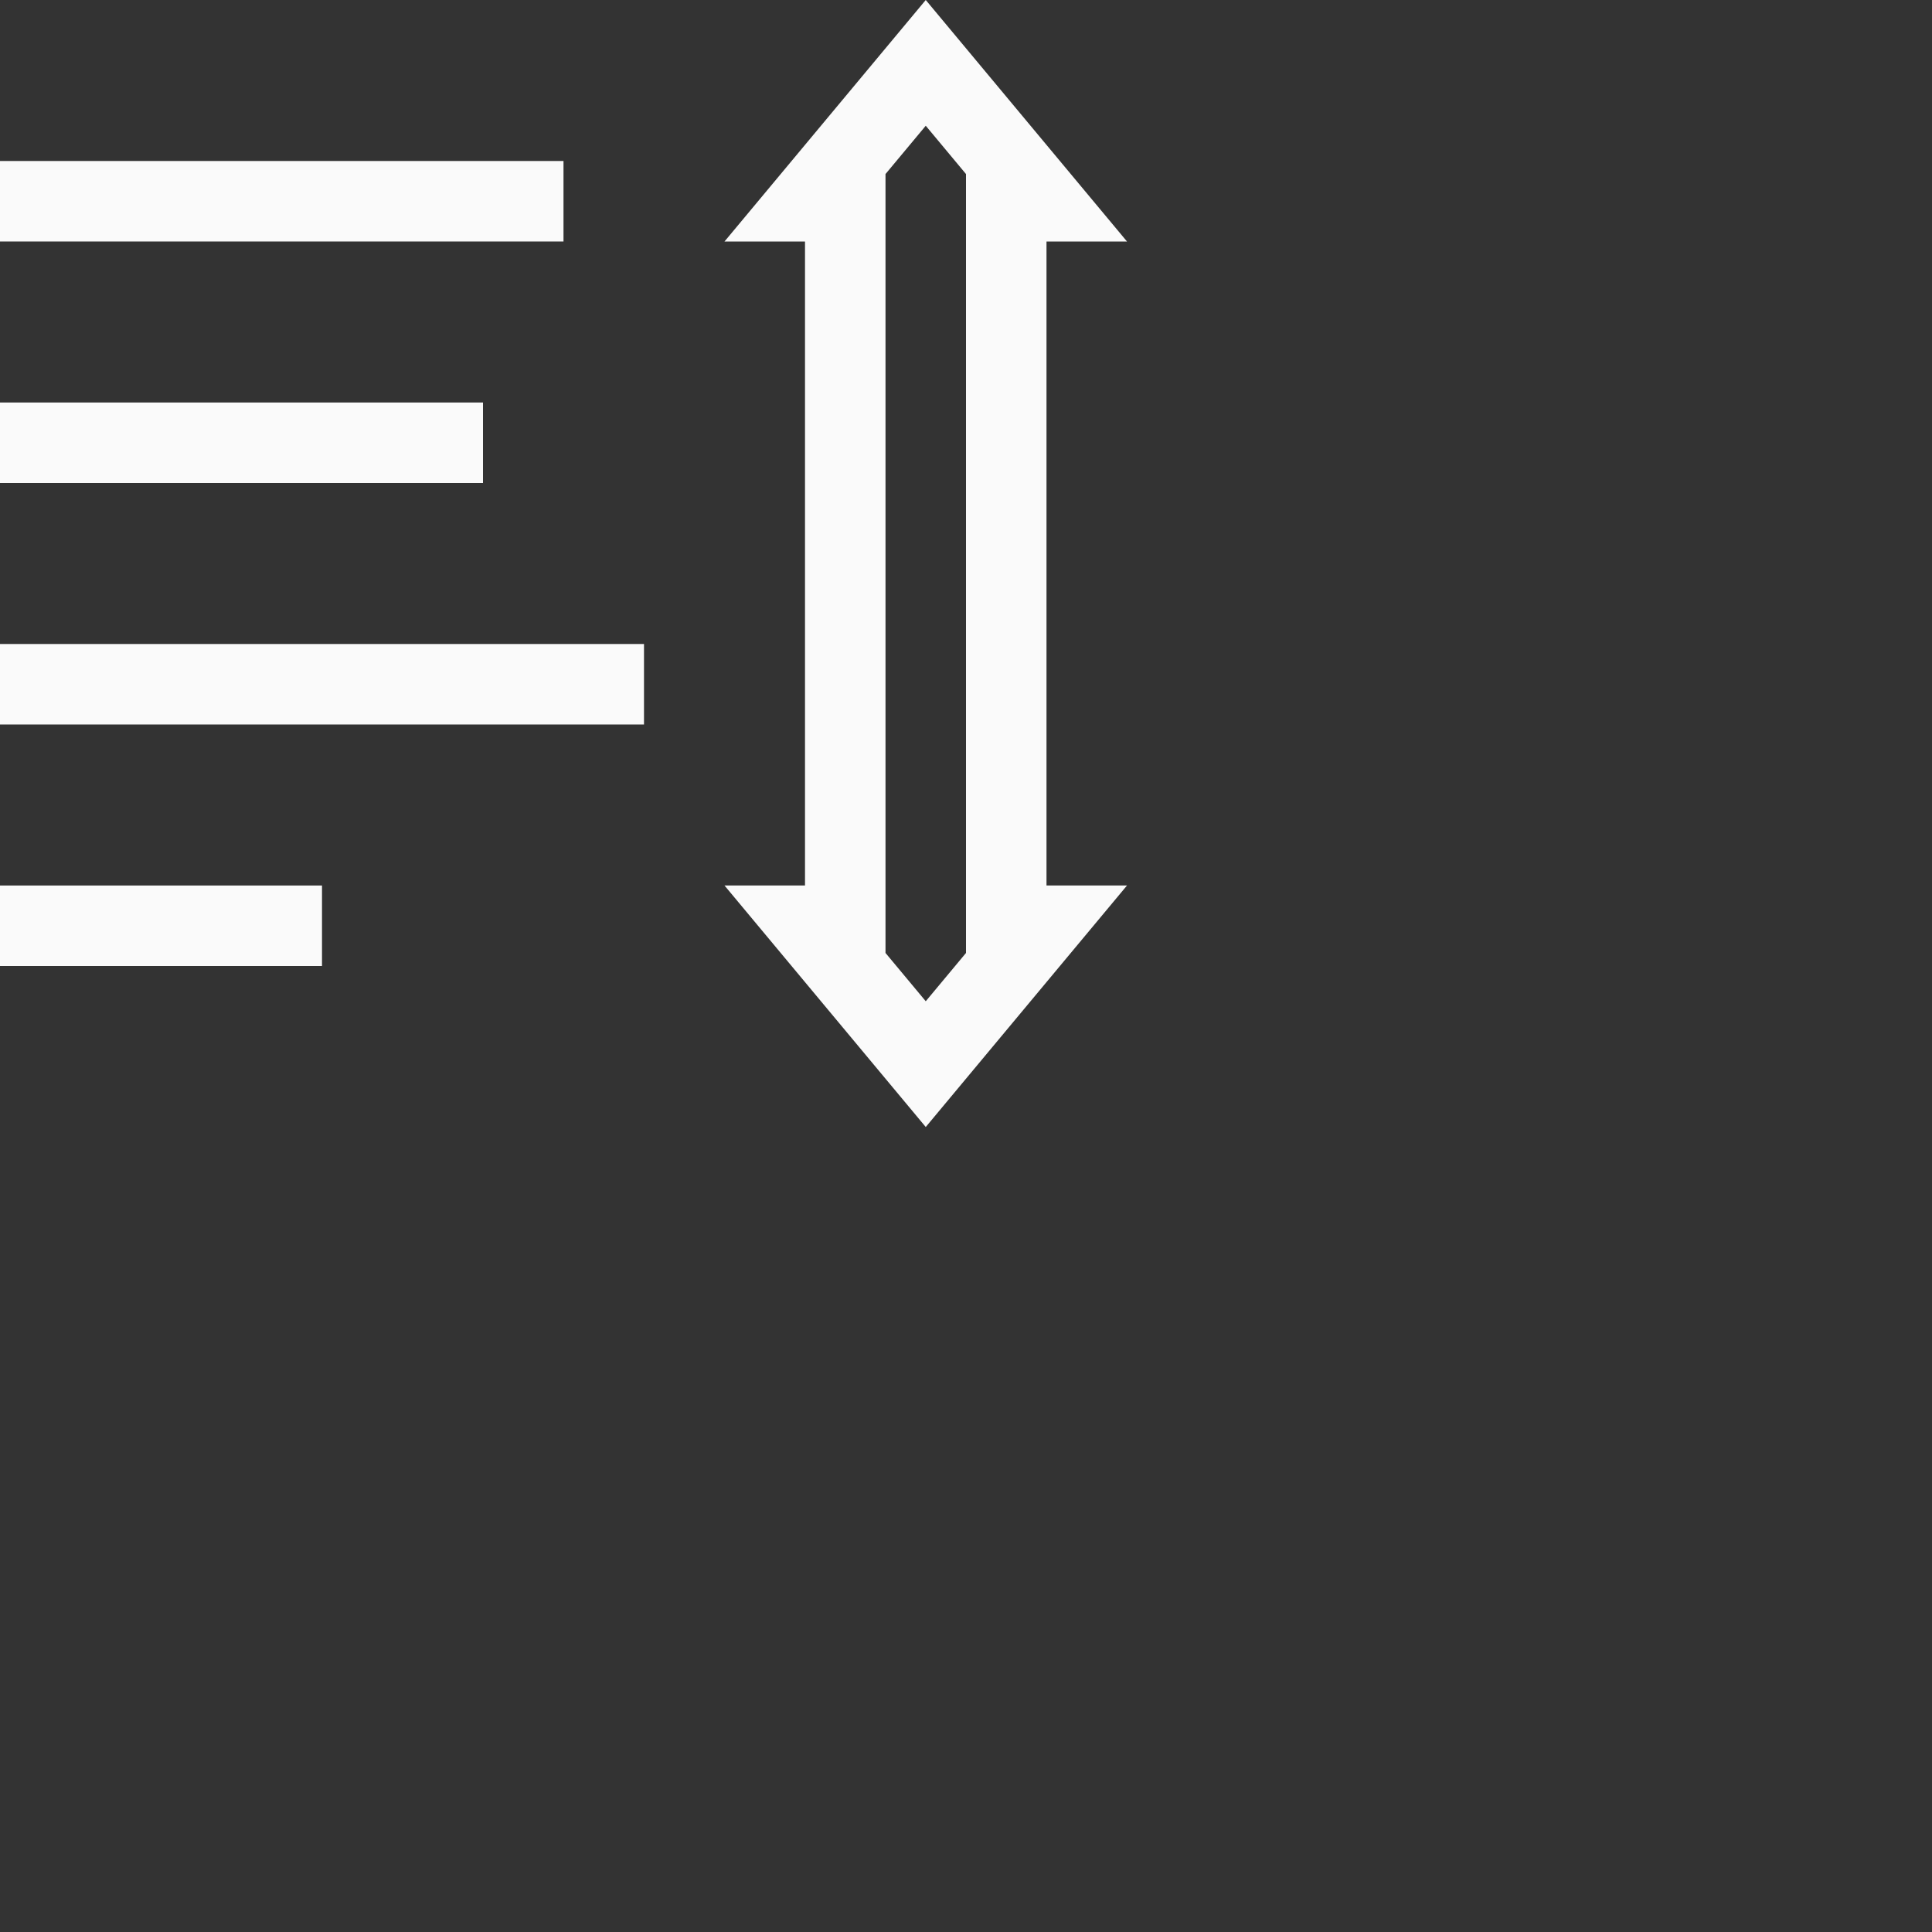 <?xml version="1.0" encoding="UTF-8"?>
<svg width="24px" height="24px" viewBox="0 0 24 24" version="1.1" xmlns="http://www.w3.org/2000/svg" xmlns:xlink="http://www.w3.org/1999/xlink">
    <rect x="0" y="0" width="24" height="24" fill="#333333" stroke="none"/>
    <!-- Generator: Sketch 51.3 (57544) - http://www.bohemiancoding.com/sketch -->
    <title>text_line_spacing</title>
    <desc>Created with Sketch.</desc>
    <defs></defs>
    <g id="text_line_spacing" stroke="none" stroke-width="1" fill="none" fill-rule="evenodd">
        <g transform="translate(5.fafafa, 5.fafafa)" fill="#fafafa" fill-rule="nonzero" id="Path">
            <path d="M11,2.162 L11,11.838 L11.5,12.438 L12,11.838 L12,2.162 L11.5,1.562 L11,2.162 Z M11.5,0 L14,3 L13,3 L13,11 L14,11 L11.5,14 L9,11 L10,11 L10,3 L9,3 L11.5,0 Z"></path>
            <polygon points="0 2 0 3 7 3 7 2"></polygon>
            <polygon points="0 5 0 6 6 6 6 5"></polygon>
            <polygon points="0 8 0 9 8 9 8 8"></polygon>
            <polygon points="0 11 0 12 4 12 4 11"></polygon>
        </g>
    </g>
</svg>